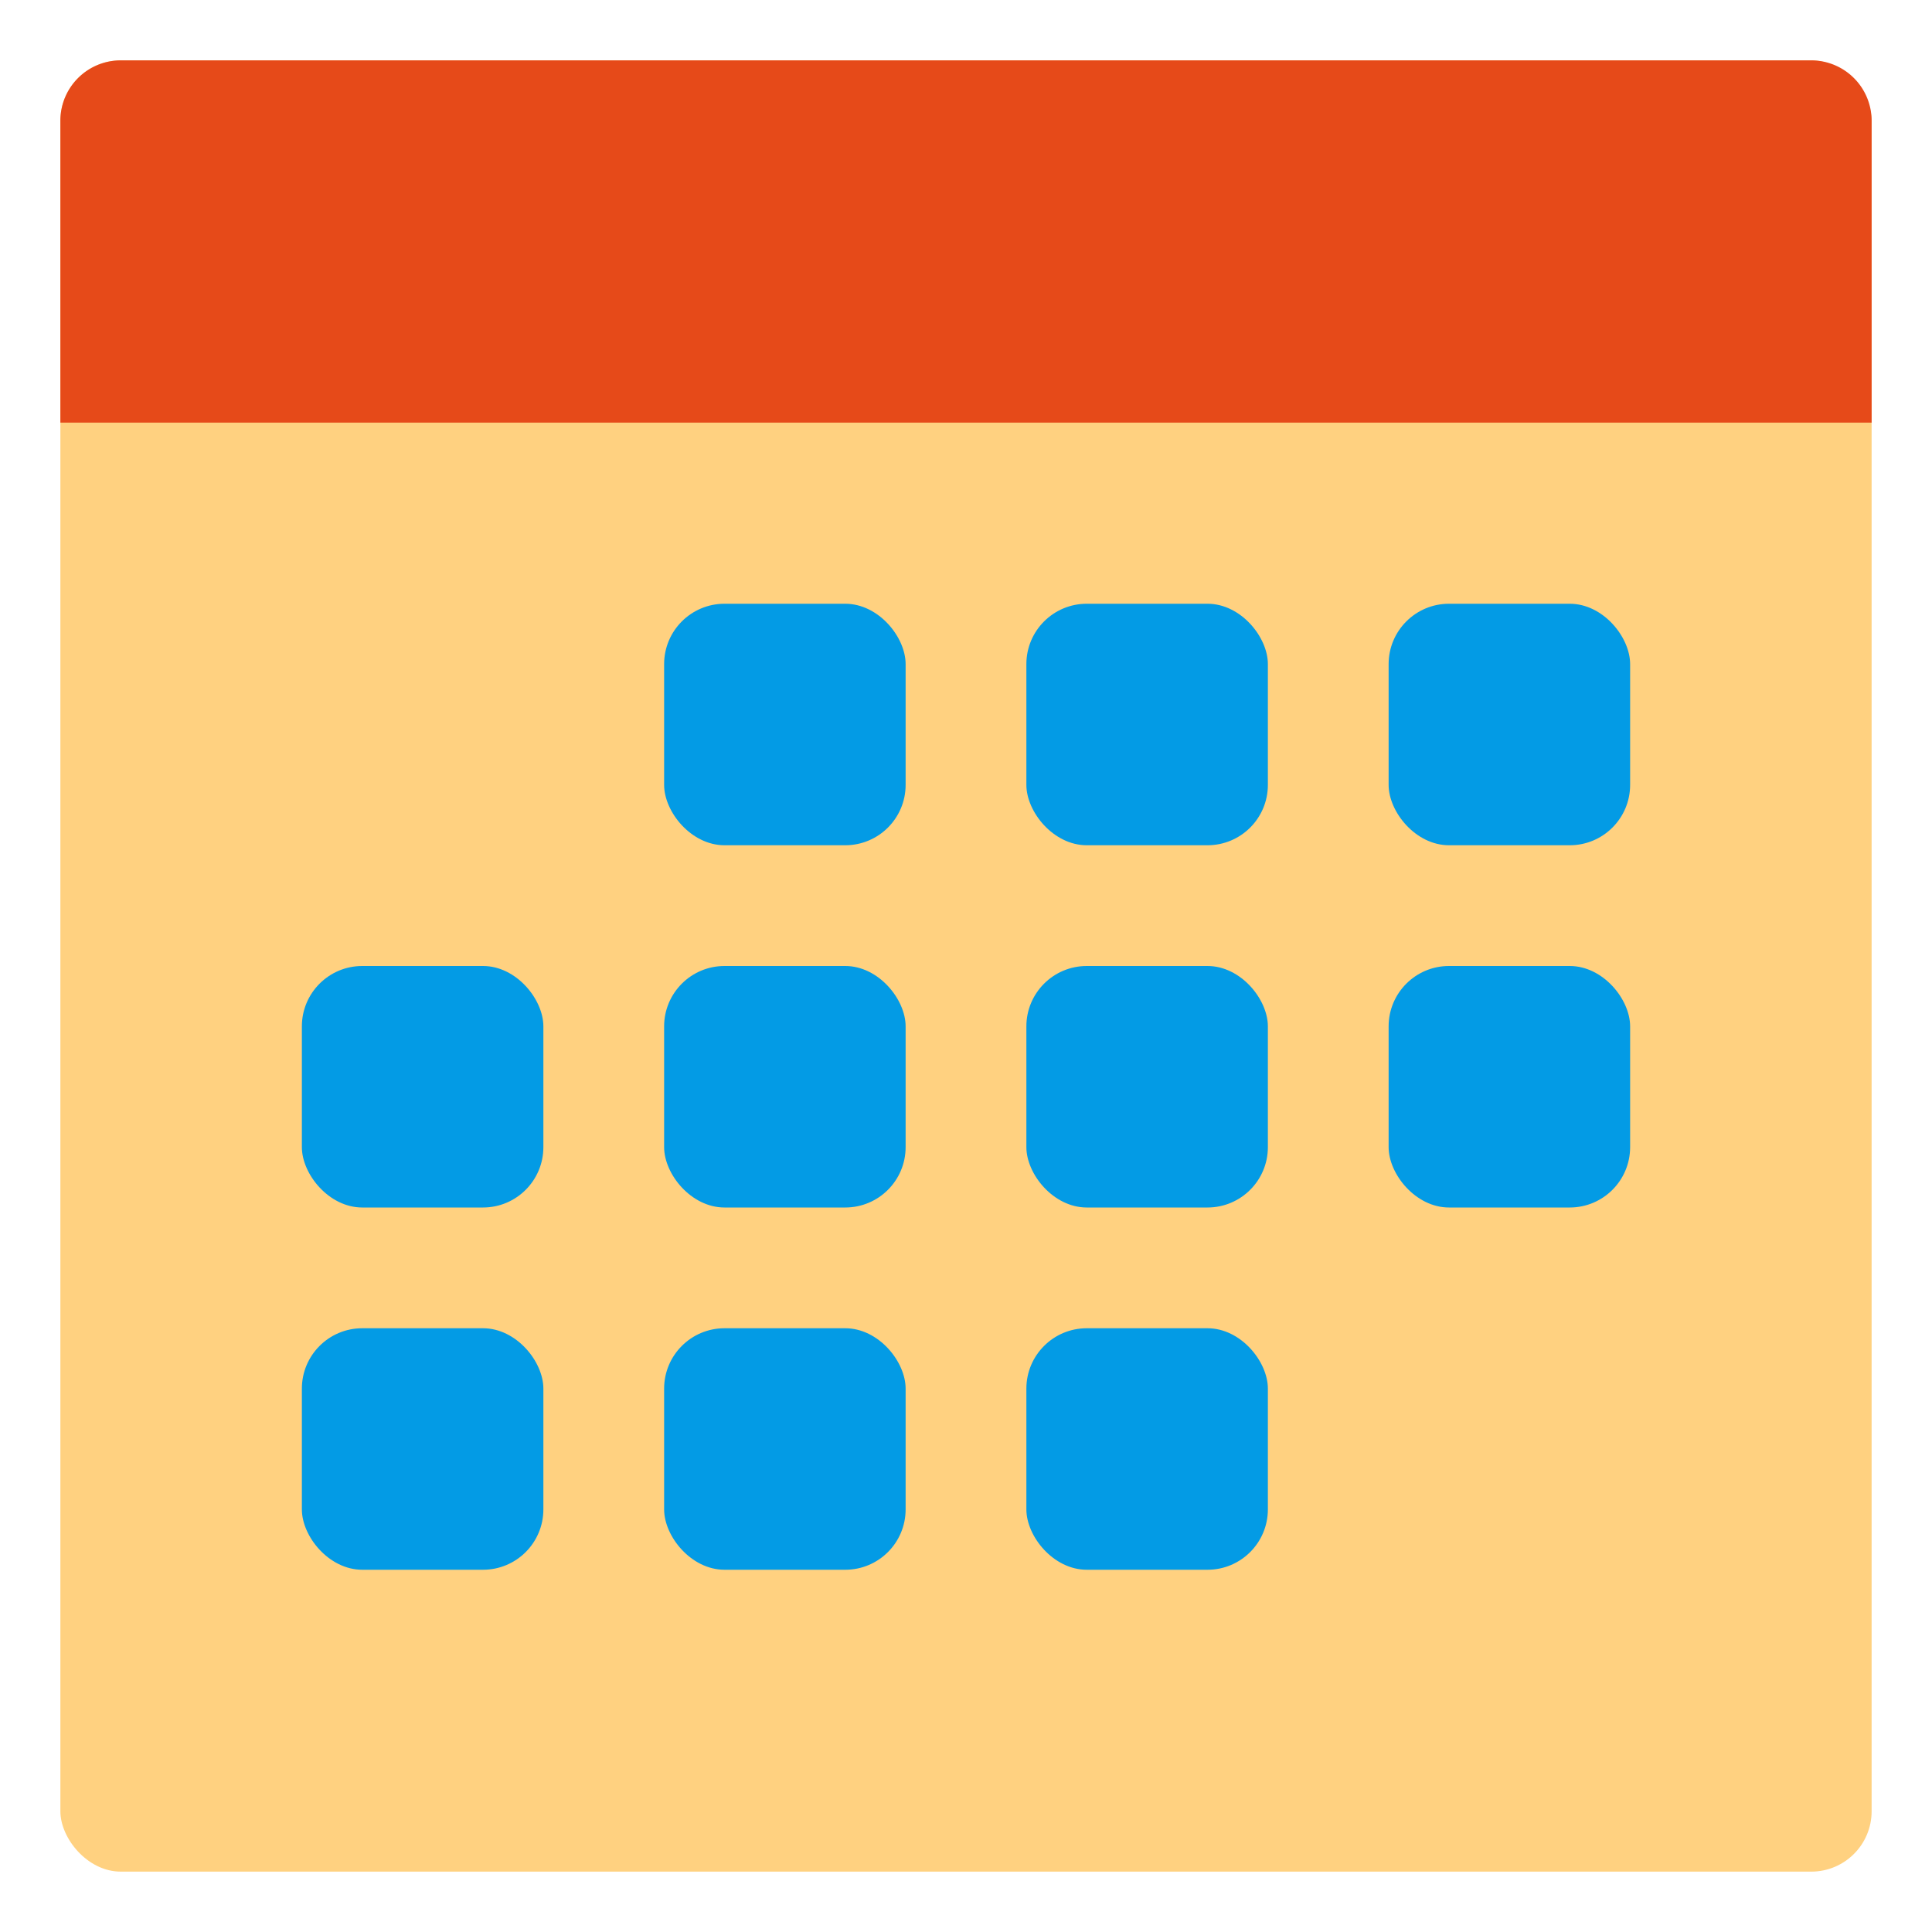 <svg xmlns="http://www.w3.org/2000/svg" viewBox="0 0 32 32" width="16" height="16"><defs><style>.cls-1{fill:#FFD180;} .cls-2{fill:#E64A19;} .cls-3{fill:#039be5;}</style></defs><title>event calendar marketing networking online</title><g id="event_calendar" data-name="event calendar"><rect class="cls-1" x="1" y="1" width="30" height="30" rx="1" ry="1"/><path class="cls-2" d="M30,1H2A1,1,0,0,0,1,2V7H31V2A1,1,0,0,0,30,1Z"/><rect class="cls-3" x="11" y="10" width="4" height="4" rx="1" ry="1"/><rect class="cls-3" x="17" y="10" width="4" height="4" rx="1" ry="1"/><rect class="cls-3" x="23" y="10" width="4" height="4" rx="1" ry="1"/><rect class="cls-3" x="11" y="16" width="4" height="4" rx="1" ry="1"/><rect class="cls-3" x="5" y="16" width="4" height="4" rx="1" ry="1"/><rect class="cls-3" x="17" y="16" width="4" height="4" rx="1" ry="1"/><rect class="cls-3" x="23" y="16" width="4" height="4" rx="1" ry="1"/><rect class="cls-3" x="5" y="22" width="4" height="4" rx="1" ry="1"/><rect class="cls-3" x="11" y="22" width="4" height="4" rx="1" ry="1"/><rect class="cls-3" x="17" y="22" width="4" height="4" rx="1" ry="1"/></g></svg>